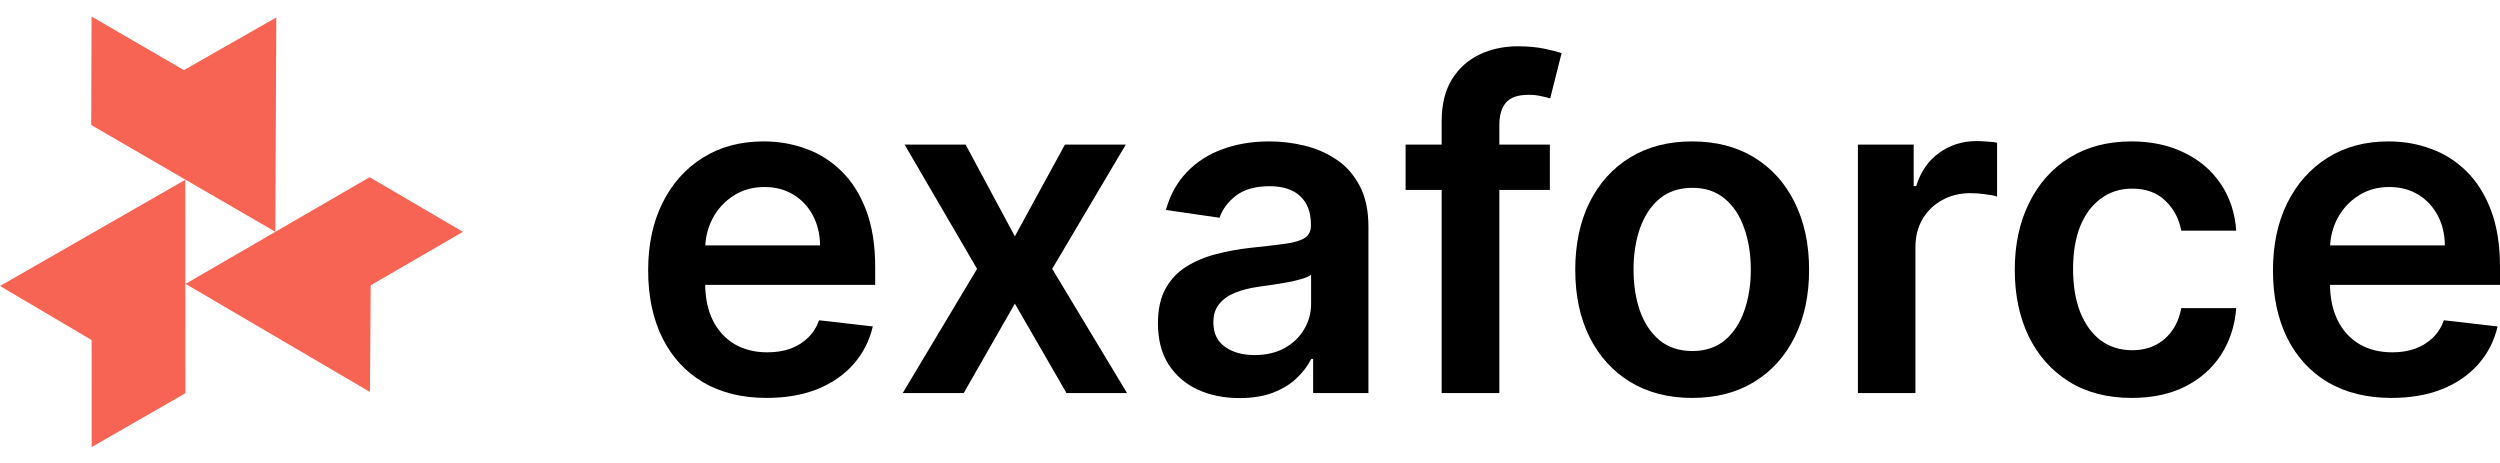 <svg fill="none" height="20" viewBox="0 0 108 20" width="108" xmlns="http://www.w3.org/2000/svg"><path d="M33.12 17.19C32.063 17.19 31.15 16.967 30.382 16.52C29.617 16.068 29.029 15.43 28.618 14.605C28.206 13.776 28 12.8 28 11.677C28 10.573 28.206 9.604 28.618 8.771C29.034 7.932 29.615 7.28 30.361 6.814C31.107 6.344 31.983 6.109 32.99 6.109C33.639 6.109 34.252 6.216 34.829 6.43C35.41 6.64 35.922 6.966 36.366 7.408C36.815 7.851 37.167 8.414 37.423 9.099C37.679 9.779 37.808 10.59 37.808 11.531V12.306H29.167V10.601H35.426C35.422 10.117 35.319 9.686 35.117 9.309C34.916 8.927 34.635 8.626 34.273 8.407C33.916 8.188 33.5 8.079 33.024 8.079C32.516 8.079 32.07 8.205 31.686 8.456C31.301 8.703 31.002 9.029 30.787 9.434C30.576 9.835 30.468 10.275 30.464 10.755V12.243C30.464 12.867 30.576 13.403 30.8 13.85C31.024 14.293 31.338 14.633 31.741 14.871C32.143 15.104 32.614 15.22 33.154 15.22C33.516 15.22 33.843 15.169 34.136 15.066C34.429 14.959 34.682 14.803 34.898 14.598C35.113 14.393 35.275 14.139 35.385 13.836L37.705 14.102C37.558 14.726 37.279 15.271 36.867 15.737C36.46 16.198 35.938 16.557 35.303 16.813C34.666 17.065 33.939 17.19 33.12 17.19Z" fill="currentColor"></path><path d="M41.715 6.248L43.842 10.21L46.004 6.248H48.633L45.455 11.614L48.688 16.981H46.073L43.842 13.117L41.632 16.981H38.997L42.209 11.614L39.079 6.248H41.715Z" fill="currentColor"></path><path d="M53.55 17.197C52.882 17.197 52.281 17.076 51.745 16.834C51.214 16.587 50.794 16.224 50.482 15.744C50.176 15.264 50.023 14.673 50.023 13.969C50.023 13.364 50.132 12.863 50.352 12.467C50.572 12.071 50.871 11.754 51.251 11.517C51.631 11.279 52.059 11.1 52.535 10.979C53.015 10.853 53.511 10.762 54.024 10.706C54.642 10.641 55.142 10.583 55.527 10.531C55.911 10.476 56.19 10.392 56.364 10.28C56.543 10.164 56.632 9.984 56.632 9.742V9.7C56.632 9.174 56.479 8.766 56.172 8.477C55.865 8.188 55.424 8.044 54.847 8.044C54.239 8.044 53.756 8.179 53.399 8.449C53.047 8.719 52.809 9.039 52.685 9.407L50.366 9.071C50.549 8.419 50.851 7.874 51.272 7.436C51.693 6.994 52.207 6.663 52.816 6.444C53.424 6.22 54.097 6.109 54.834 6.109C55.342 6.109 55.847 6.169 56.35 6.29C56.854 6.411 57.314 6.612 57.73 6.891C58.146 7.166 58.48 7.541 58.732 8.016C58.988 8.491 59.116 9.085 59.116 9.798V16.981H56.728V15.506H56.646C56.495 15.805 56.282 16.084 56.007 16.345C55.737 16.601 55.397 16.808 54.985 16.967C54.577 17.12 54.099 17.197 53.55 17.197ZM54.195 15.339C54.694 15.339 55.127 15.239 55.492 15.038C55.859 14.833 56.14 14.563 56.337 14.228C56.538 13.892 56.639 13.527 56.639 13.131V11.866C56.561 11.931 56.428 11.992 56.241 12.048C56.058 12.104 55.852 12.152 55.623 12.194C55.394 12.236 55.168 12.274 54.944 12.306C54.719 12.339 54.525 12.367 54.36 12.39C53.989 12.441 53.658 12.525 53.365 12.642C53.072 12.758 52.841 12.921 52.672 13.131C52.502 13.336 52.418 13.601 52.418 13.927C52.418 14.393 52.585 14.745 52.919 14.982C53.253 15.22 53.678 15.339 54.195 15.339Z" fill="currentColor"></path><path d="M66.954 6.248V8.205H60.722V6.248H66.954ZM62.28 16.981V5.235C62.28 4.513 62.427 3.912 62.72 3.432C63.017 2.953 63.415 2.594 63.914 2.356C64.412 2.119 64.966 2 65.575 2C66.005 2 66.387 2.035 66.721 2.105C67.055 2.175 67.302 2.238 67.462 2.293L66.968 4.25C66.863 4.217 66.73 4.185 66.57 4.152C66.41 4.115 66.231 4.096 66.034 4.096C65.572 4.096 65.245 4.21 65.053 4.439C64.865 4.662 64.772 4.984 64.772 5.403V16.981H62.28Z" fill="currentColor"></path><path d="M73.102 17.19C72.073 17.19 71.18 16.96 70.425 16.499C69.67 16.037 69.085 15.392 68.668 14.563C68.257 13.734 68.051 12.765 68.051 11.656C68.051 10.548 68.257 9.577 68.668 8.743C69.085 7.909 69.67 7.261 70.425 6.8C71.18 6.339 72.073 6.109 73.102 6.109C74.132 6.109 75.024 6.339 75.779 6.8C76.534 7.261 77.117 7.909 77.529 8.743C77.945 9.577 78.153 10.548 78.153 11.656C78.153 12.765 77.945 13.734 77.529 14.563C77.117 15.392 76.534 16.037 75.779 16.499C75.024 16.96 74.132 17.19 73.102 17.19ZM73.116 15.164C73.674 15.164 74.141 15.008 74.516 14.696C74.891 14.379 75.17 13.955 75.353 13.424C75.541 12.893 75.635 12.302 75.635 11.649C75.635 10.993 75.541 10.399 75.353 9.868C75.17 9.332 74.891 8.906 74.516 8.589C74.141 8.272 73.674 8.114 73.116 8.114C72.544 8.114 72.068 8.272 71.688 8.589C71.313 8.906 71.032 9.332 70.844 9.868C70.661 10.399 70.569 10.993 70.569 11.649C70.569 12.302 70.661 12.893 70.844 13.424C71.032 13.955 71.313 14.379 71.688 14.696C72.068 15.008 72.544 15.164 73.116 15.164Z" fill="currentColor"></path><path d="M80.262 16.981V6.248H82.671V8.037H82.781C82.973 7.417 83.302 6.94 83.769 6.605C84.24 6.265 84.778 6.095 85.382 6.095C85.519 6.095 85.673 6.102 85.842 6.115C86.016 6.125 86.16 6.141 86.274 6.164V8.491C86.169 8.454 86.002 8.421 85.773 8.393C85.549 8.361 85.332 8.344 85.121 8.344C84.668 8.344 84.261 8.445 83.9 8.645C83.543 8.841 83.261 9.113 83.055 9.462C82.85 9.812 82.747 10.215 82.747 10.671V16.981H80.262Z" fill="currentColor"></path><path d="M92.089 17.19C91.037 17.19 90.133 16.955 89.378 16.485C88.628 16.014 88.049 15.364 87.642 14.535C87.239 13.701 87.038 12.742 87.038 11.656C87.038 10.566 87.244 9.604 87.656 8.771C88.067 7.932 88.648 7.28 89.399 6.814C90.154 6.344 91.046 6.109 92.076 6.109C92.931 6.109 93.688 6.269 94.347 6.591C95.011 6.907 95.539 7.357 95.933 7.939C96.326 8.517 96.55 9.192 96.605 9.965H94.231C94.135 9.448 93.906 9.018 93.544 8.673C93.187 8.323 92.709 8.149 92.11 8.149C91.602 8.149 91.156 8.289 90.772 8.568C90.387 8.843 90.087 9.239 89.872 9.756C89.662 10.273 89.557 10.893 89.557 11.614C89.557 12.346 89.662 12.975 89.872 13.501C90.083 14.023 90.378 14.426 90.758 14.71C91.142 14.989 91.593 15.129 92.11 15.129C92.476 15.129 92.803 15.059 93.091 14.919C93.384 14.775 93.629 14.568 93.826 14.298C94.022 14.027 94.157 13.699 94.231 13.312H96.605C96.546 14.072 96.326 14.745 95.946 15.332C95.567 15.914 95.05 16.37 94.395 16.701C93.741 17.027 92.972 17.19 92.089 17.19Z" fill="currentColor"></path><path d="M103.312 17.19C102.255 17.19 101.343 16.967 100.574 16.52C99.81 16.068 99.222 15.43 98.81 14.605C98.398 13.776 98.192 12.8 98.192 11.677C98.192 10.573 98.398 9.604 98.81 8.771C99.227 7.932 99.808 7.28 100.553 6.814C101.299 6.344 102.175 6.109 103.182 6.109C103.832 6.109 104.445 6.216 105.021 6.43C105.602 6.64 106.115 6.966 106.559 7.408C107.007 7.851 107.359 8.414 107.616 9.099C107.872 9.779 108 10.59 108 11.531V12.306H99.359V10.601H105.618C105.614 10.117 105.511 9.686 105.31 9.309C105.108 8.927 104.827 8.626 104.465 8.407C104.109 8.188 103.692 8.079 103.216 8.079C102.708 8.079 102.262 8.205 101.878 8.456C101.494 8.703 101.194 9.029 100.979 9.434C100.768 9.835 100.661 10.275 100.656 10.755V12.243C100.656 12.867 100.768 13.403 100.993 13.85C101.217 14.293 101.53 14.633 101.933 14.871C102.336 15.104 102.807 15.22 103.347 15.22C103.708 15.22 104.035 15.169 104.328 15.066C104.621 14.959 104.875 14.803 105.09 14.598C105.305 14.393 105.467 14.139 105.577 13.836L107.897 14.102C107.751 14.726 107.472 15.271 107.06 15.737C106.653 16.198 106.131 16.557 105.495 16.813C104.859 17.065 104.131 17.19 103.312 17.19Z" fill="currentColor"></path><g clip-path="url(#clip0_4223_751)"><path d="M15.967 7.655L20 10.015L16.014 12.325L15.982 16.933L8.016 12.263L11.896 10.014L15.967 7.655Z" fill="#F76453"></path><path d="M11.896 10.014L3.94 5.4L3.956 0.714L7.945 3.028L11.935 0.755L11.896 10.014Z" fill="#F76453"></path><path d="M8.008 16.988L3.96 19.314L3.958 14.69L-4.13533e-05 12.355L8.005 7.766L8.008 16.988Z" fill="#F76453"></path></g><defs><clipPath id="clip0_4223_751"><rect fill="white" height="20" width="20"></rect></clipPath></defs></svg>
